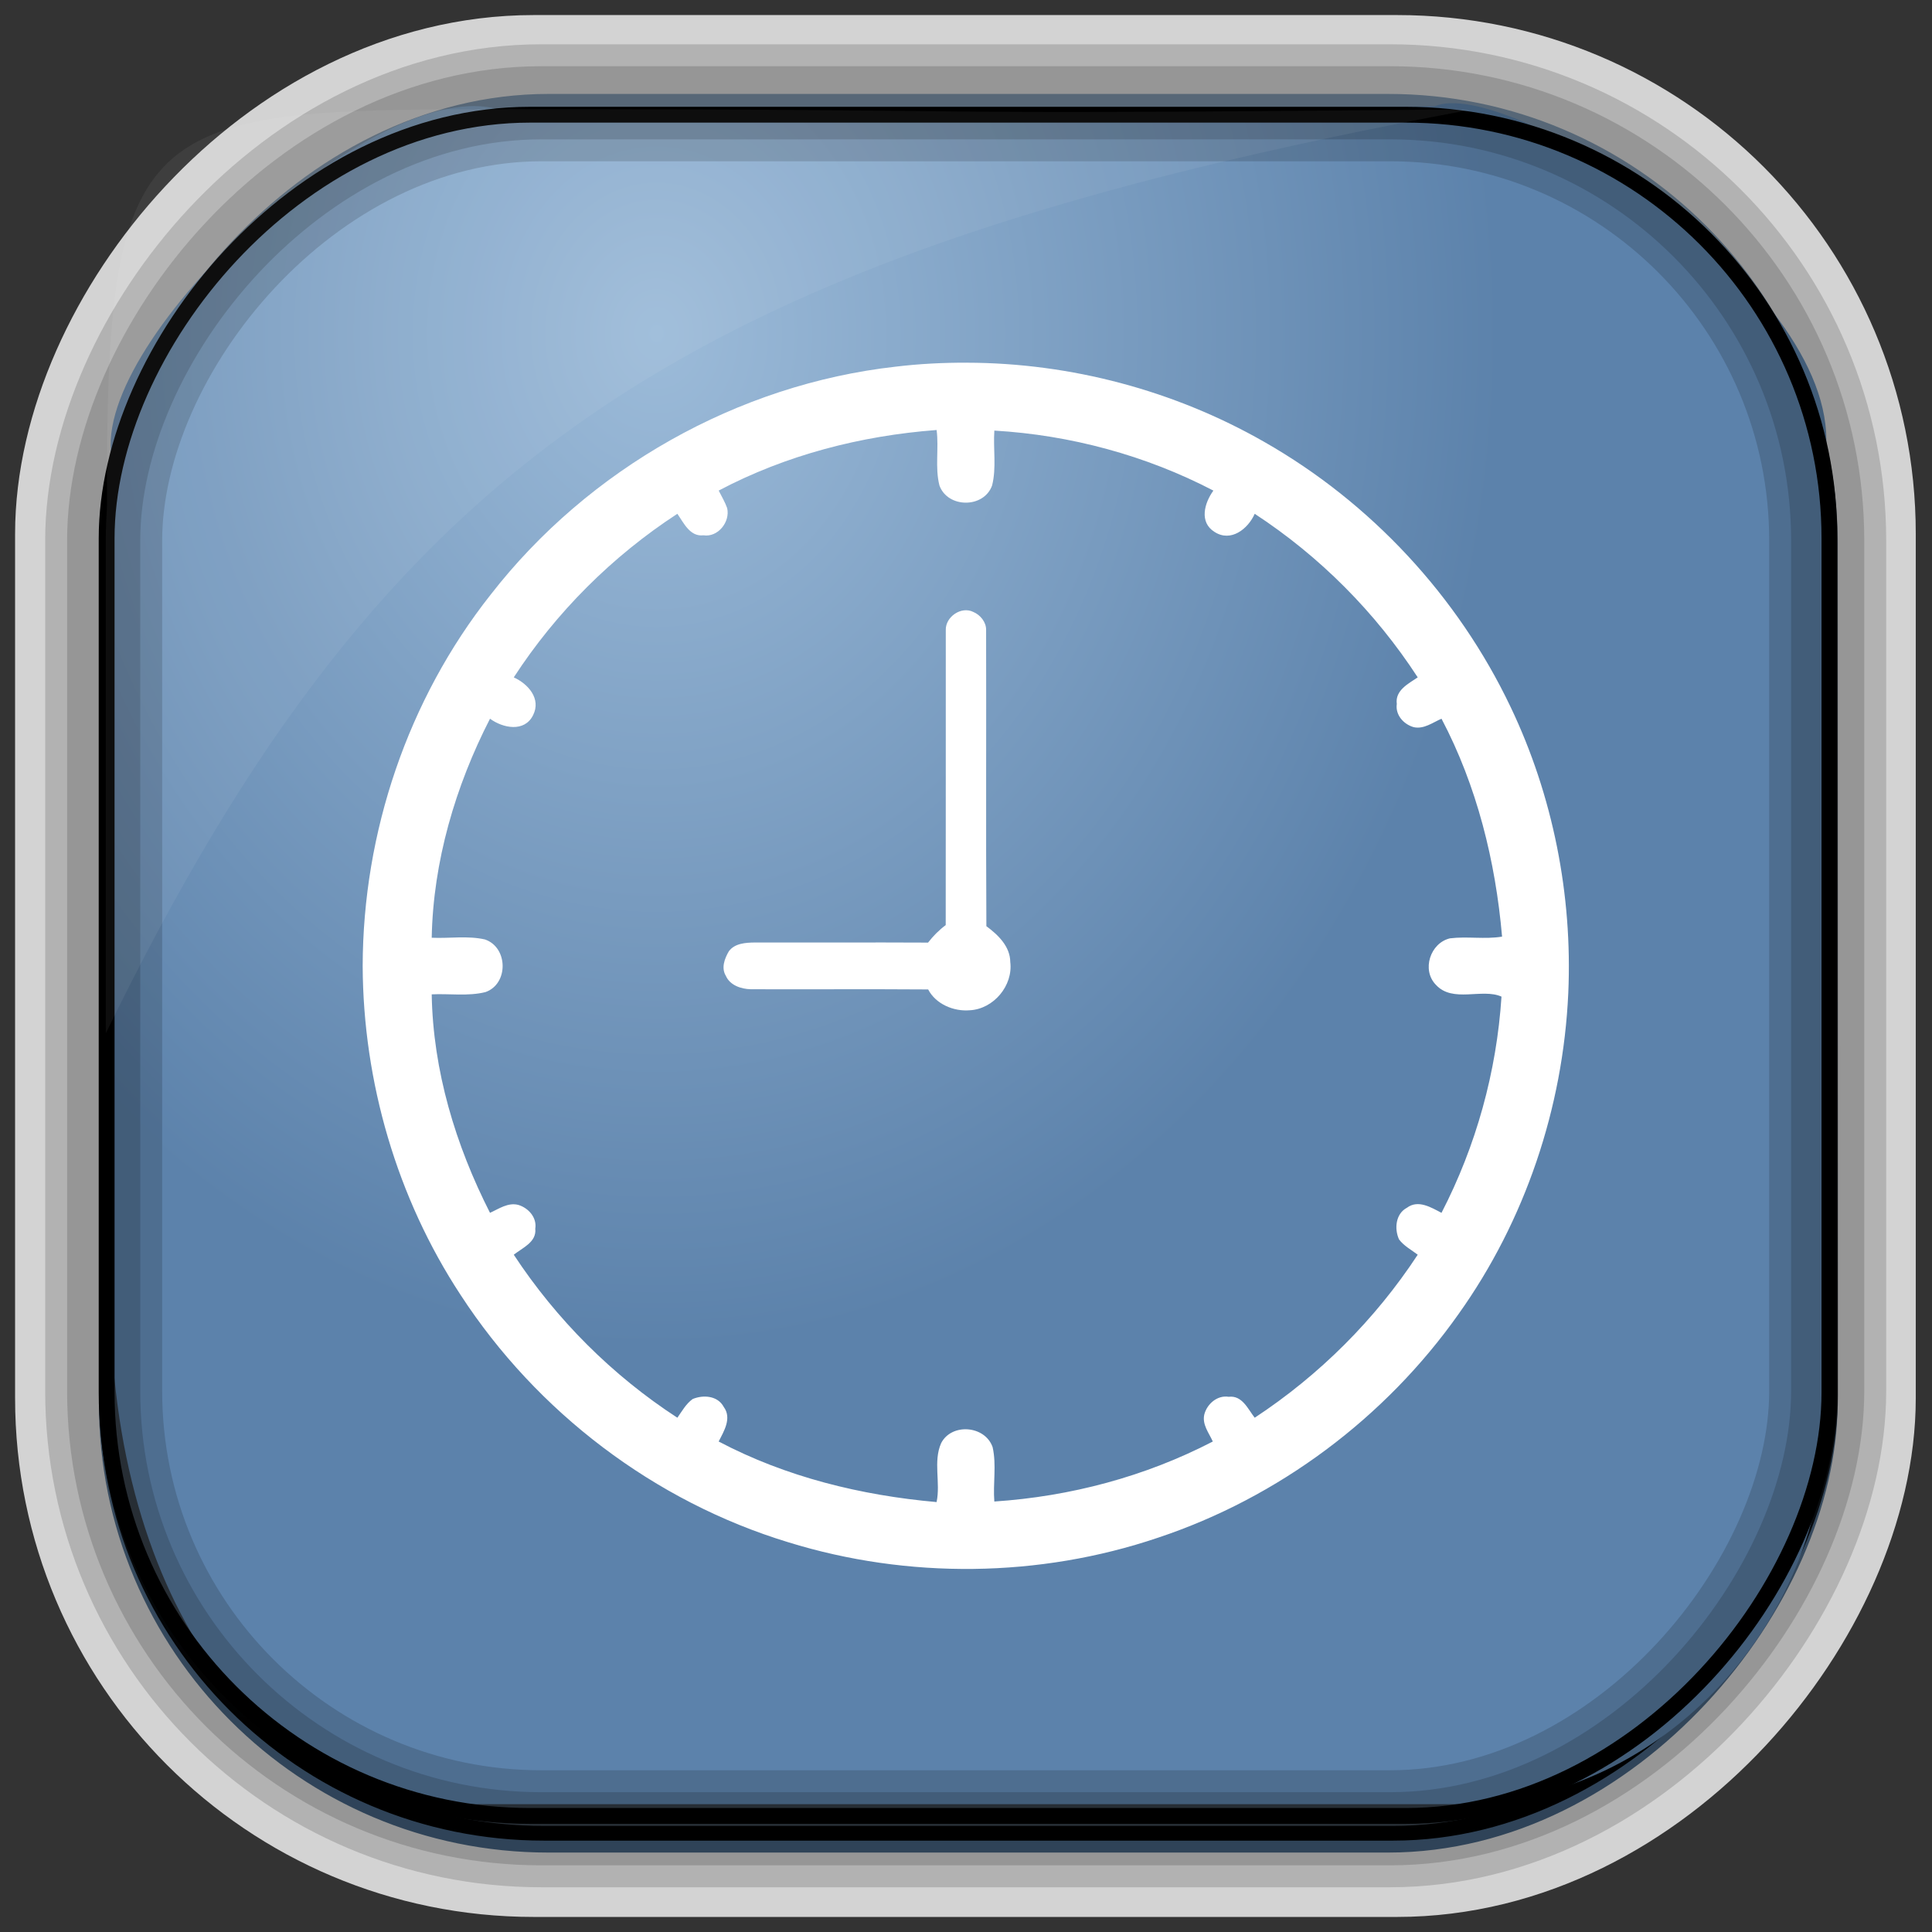 <?xml version="1.0" encoding="UTF-8" standalone="no"?>
<!-- Created with Inkscape (http://www.inkscape.org/) -->
<svg id="svg3449" xmlns:rdf="http://www.w3.org/1999/02/22-rdf-syntax-ns#" xmlns="http://www.w3.org/2000/svg" height="128" width="128" version="1.0" xmlns:cc="http://creativecommons.org/ns#" xmlns:xlink="http://www.w3.org/1999/xlink" xmlns:dc="http://purl.org/dc/elements/1.1/">
 <rect width="100%" height="100%" fill="#333333" stroke="none"/>
 <defs id="defs3451">
  <linearGradient id="linearGradient3514" y2="-9.103" gradientUnits="userSpaceOnUse" x2="66.492" gradientTransform="matrix(.968 0 0 .979 2.179 .166)" y1="-42.638" x1="67.952">
   <stop id="stop4620" style="stop-color:#37414b" offset="0"/>
   <stop id="stop4622" style="stop-color:#37414b;stop-opacity:0" offset="1"/>
  </linearGradient>
  <linearGradient id="linearGradient3516" y2="-11.847" gradientUnits="userSpaceOnUse" x2="58.98" gradientTransform="matrix(.968 0 0 .979 2.179 .166)" y1="-118.55" x1="57.173">
   <stop id="stop4596" offset="0"/>
   <stop id="stop4598" style="stop-opacity:0" offset="1"/>
  </linearGradient>
  <linearGradient id="linearGradient3519" y2="50.369" gradientUnits="userSpaceOnUse" x2="76.558" gradientTransform="matrix(.968 0 0 .979 3.242 -129.19)" y1="13.164" x1="76.558">
   <stop id="stop3392" style="stop-color:#425e7b" offset="0"/>
   <stop id="stop3394" style="stop-color:#7a91a7" offset="1"/>
  </linearGradient>
  <linearGradient id="linearGradient3521" y2="-8.74" gradientUnits="userSpaceOnUse" x2="60.217" gradientTransform="matrix(.968 0 0 .979 2.179 .166)" y1="-123.72" x1="60.395">
   <stop id="stop3392-4-8" style="stop-color:#425e7b" offset="0"/>
   <stop id="stop3394-8-0" style="stop-color:#7a91a7" offset="1"/>
  </linearGradient>
  <radialGradient id="radialGradient3349" gradientUnits="userSpaceOnUse" cy="45.647" cx="42.148" gradientTransform="matrix(.947 0 0 1.139 3.595 -29.89)" r="58.984">
   <stop id="stop2699-5" style="stop-color:#9cbbd9" offset="0"/>
   <stop id="stop2701-7" style="stop-color:#5c82ab" offset="1"/>
  </radialGradient>
 </defs>
 <rect id="rect892-2-7-2" ry="29.452" style="stroke:#d3d3d3;stroke-width:9.845;fill:#37414b" transform="scale(1,-1)" height="116.16" width="116.08" y="-122.08" x="5.922"/>
 <rect id="rect892" style="stroke:url(#linearGradient3521);stroke-width:.974;fill:url(#linearGradient3519)" transform="scale(1,-1)" ry="29.296" height="115.54" width="114.22" y="-122.25" x="7.039"/>
 <rect id="rect892-2" style="stroke:url(#linearGradient3516);stroke-width:.974;fill:url(#linearGradient3514)" transform="scale(1,-1)" ry="28.993" height="114.35" width="114.22" y="-121.46" x="7.06"/>
 <path id="rect895" style="fill:url(#radialGradient3349)" d="m33.051 7.26c-7.969-2.449-27.013 15.174-25.653 23.038-0.05 0.974-0.089 1.965-0.089 2.957v52.419c0 20.876 10.712 33.859 22.318 33.859h67.038c12.638 0 24.318-11.245 24.318-25.859v-64.017c0.7-10.928-21.283-24.659-25.926-22.618-47.846 0.865-18.017 0.224-62.003 0.224z"/>
 <path id="path3382" style="fill:#fff" d="m64.078 24.028c-1.583-0.004-3.152 0.073-4.725 0.263-10.488 1.173-20.382 6.782-26.85 15.112-5.49 6.945-8.457 15.759-8.475 24.6 0.033 7.674 2.267 15.362 6.487 21.788 5.052 7.767 12.838 13.69 21.712 16.388 7.923 2.451 16.63 2.358 24.488-0.3 7.992-2.658 15.056-7.939 19.912-14.812 4.416-6.189 6.93-13.672 7.275-21.262 0.288-6.507-1.017-13.095-3.825-18.975-3.489-7.329-9.259-13.533-16.312-17.55-5.955-3.408-12.826-5.233-19.688-5.25zm-2.025 4.463c0.159 1.221-0.118 2.481 0.188 3.675 0.549 1.512 2.945 1.518 3.487 0 0.3-1.182 0.066-2.429 0.15-3.638 5.037 0.294 10.034 1.641 14.512 3.975-0.597 0.822-0.957 2.095 0.075 2.737 1.083 0.705 2.221-0.198 2.663-1.2 4.308 2.817 7.995 6.524 10.8 10.838-0.615 0.417-1.51 0.857-1.387 1.762-0.105 0.729 0.456 1.351 1.125 1.538 0.672 0.144 1.252-0.307 1.837-0.562 2.346 4.452 3.58 9.443 4.013 14.438-1.143 0.189-2.304-0.029-3.45 0.113-1.311 0.306-1.891 2.1-0.938 3.075 1.116 1.23 3.066 0.211 4.35 0.787-0.324 4.98-1.68 9.885-3.975 14.325-0.684-0.357-1.546-0.892-2.288-0.338-0.75 0.393-0.849 1.392-0.525 2.1 0.327 0.435 0.811 0.685 1.238 1.012-2.82 4.293-6.51 7.977-10.8 10.8-0.456-0.582-0.828-1.496-1.725-1.387-0.75-0.12-1.427 0.467-1.613 1.163-0.159 0.672 0.301 1.221 0.562 1.8-4.482 2.325-9.444 3.642-14.475 3.975-0.096-1.206 0.154-2.418-0.113-3.6-0.498-1.44-2.72-1.619-3.413-0.263-0.537 1.221-0.027 2.613-0.3 3.9-4.998-0.441-9.982-1.661-14.438-4.013 0.354-0.69 0.883-1.546 0.338-2.288-0.393-0.747-1.355-0.822-2.062-0.525-0.444 0.321-0.701 0.802-1.012 1.238-4.311-2.802-8.014-6.507-10.838-10.8 0.576-0.459 1.521-0.831 1.425-1.725 0.117-0.735-0.453-1.374-1.125-1.575-0.681-0.177-1.29 0.261-1.875 0.525-2.283-4.485-3.776-9.423-3.862-14.475 1.173-0.057 2.413 0.138 3.562-0.15 1.539-0.54 1.504-2.966-0.037-3.487-1.146-0.261-2.355-0.059-3.525-0.113 0.096-5.043 1.567-10.04 3.862-14.512 0.861 0.63 2.28 0.912 2.85-0.225 0.558-1.098-0.324-2.08-1.275-2.513 2.805-4.317 6.524-8.027 10.838-10.838 0.423 0.603 0.834 1.53 1.725 1.425 0.96 0.15 1.785-0.882 1.575-1.8-0.147-0.414-0.364-0.769-0.562-1.163 4.458-2.358 9.425-3.635 14.438-4.013z"/>
 <path id="path3386" style="fill:#fff" d="m62.66 41.732c-0.018-0.863 1.02-1.585 1.817-1.192 0.465 0.19 0.863 0.672 0.855 1.188 0.018 6.545-0.018 13.09 0.018 19.635 0.772 0.57 1.575 1.337 1.583 2.373 0.195 1.567-1.107 3.115-2.683 3.197-1.062 0.092-2.252-0.407-2.757-1.38-3.915-0.028-7.835 0-11.75-0.013-0.635-0.013-1.377-0.258-1.65-0.882-0.323-0.522-0.09-1.147 0.193-1.63 0.39-0.537 1.127-0.578 1.735-0.585 3.822 0.01 7.643-0.013 11.465 0.007 0.338-0.435 0.725-0.83 1.17-1.16 0.01-6.518 0-13.038 0.005-19.558z"/>
 <rect id="rect892-2-7-8" style="opacity:.159;stroke:#000;stroke-width:4.845;fill:none" transform="scale(1,-1)" ry="28.993" height="114.35" width="114.22" y="-121.16" x="6.869"/>
 <rect id="rect892-2-7-1" style="opacity:.159;stroke:#000;stroke-width:7.751;fill:none" transform="scale(1,-1)" ry="28.993" height="114.35" width="114.22" y="-121.16" x="6.869"/>
 <rect id="rect892-2-7-2-9" ry="28.067" style="stroke:#000;stroke-width:1.049;fill:none" transform="scale(1,-1)" height="112.71" width="114.14" y="-120.31" x="7.065"/>
 <path id="path1187" style="fill:#fff;fill-opacity:.057" d="m33.017 7.232c-23.707 0-26.027 0.674-25.93 26.295-0.043 0.716-0.077 1.444-0.077 2.173v32.76c18.67-38.321 38.34-51.497 90.374-61.179-0.225-0.026-0.46-0.03-0.691-0.03-41.576 0.387-25.652-0.019-63.676-0.019z"/>
</svg>

